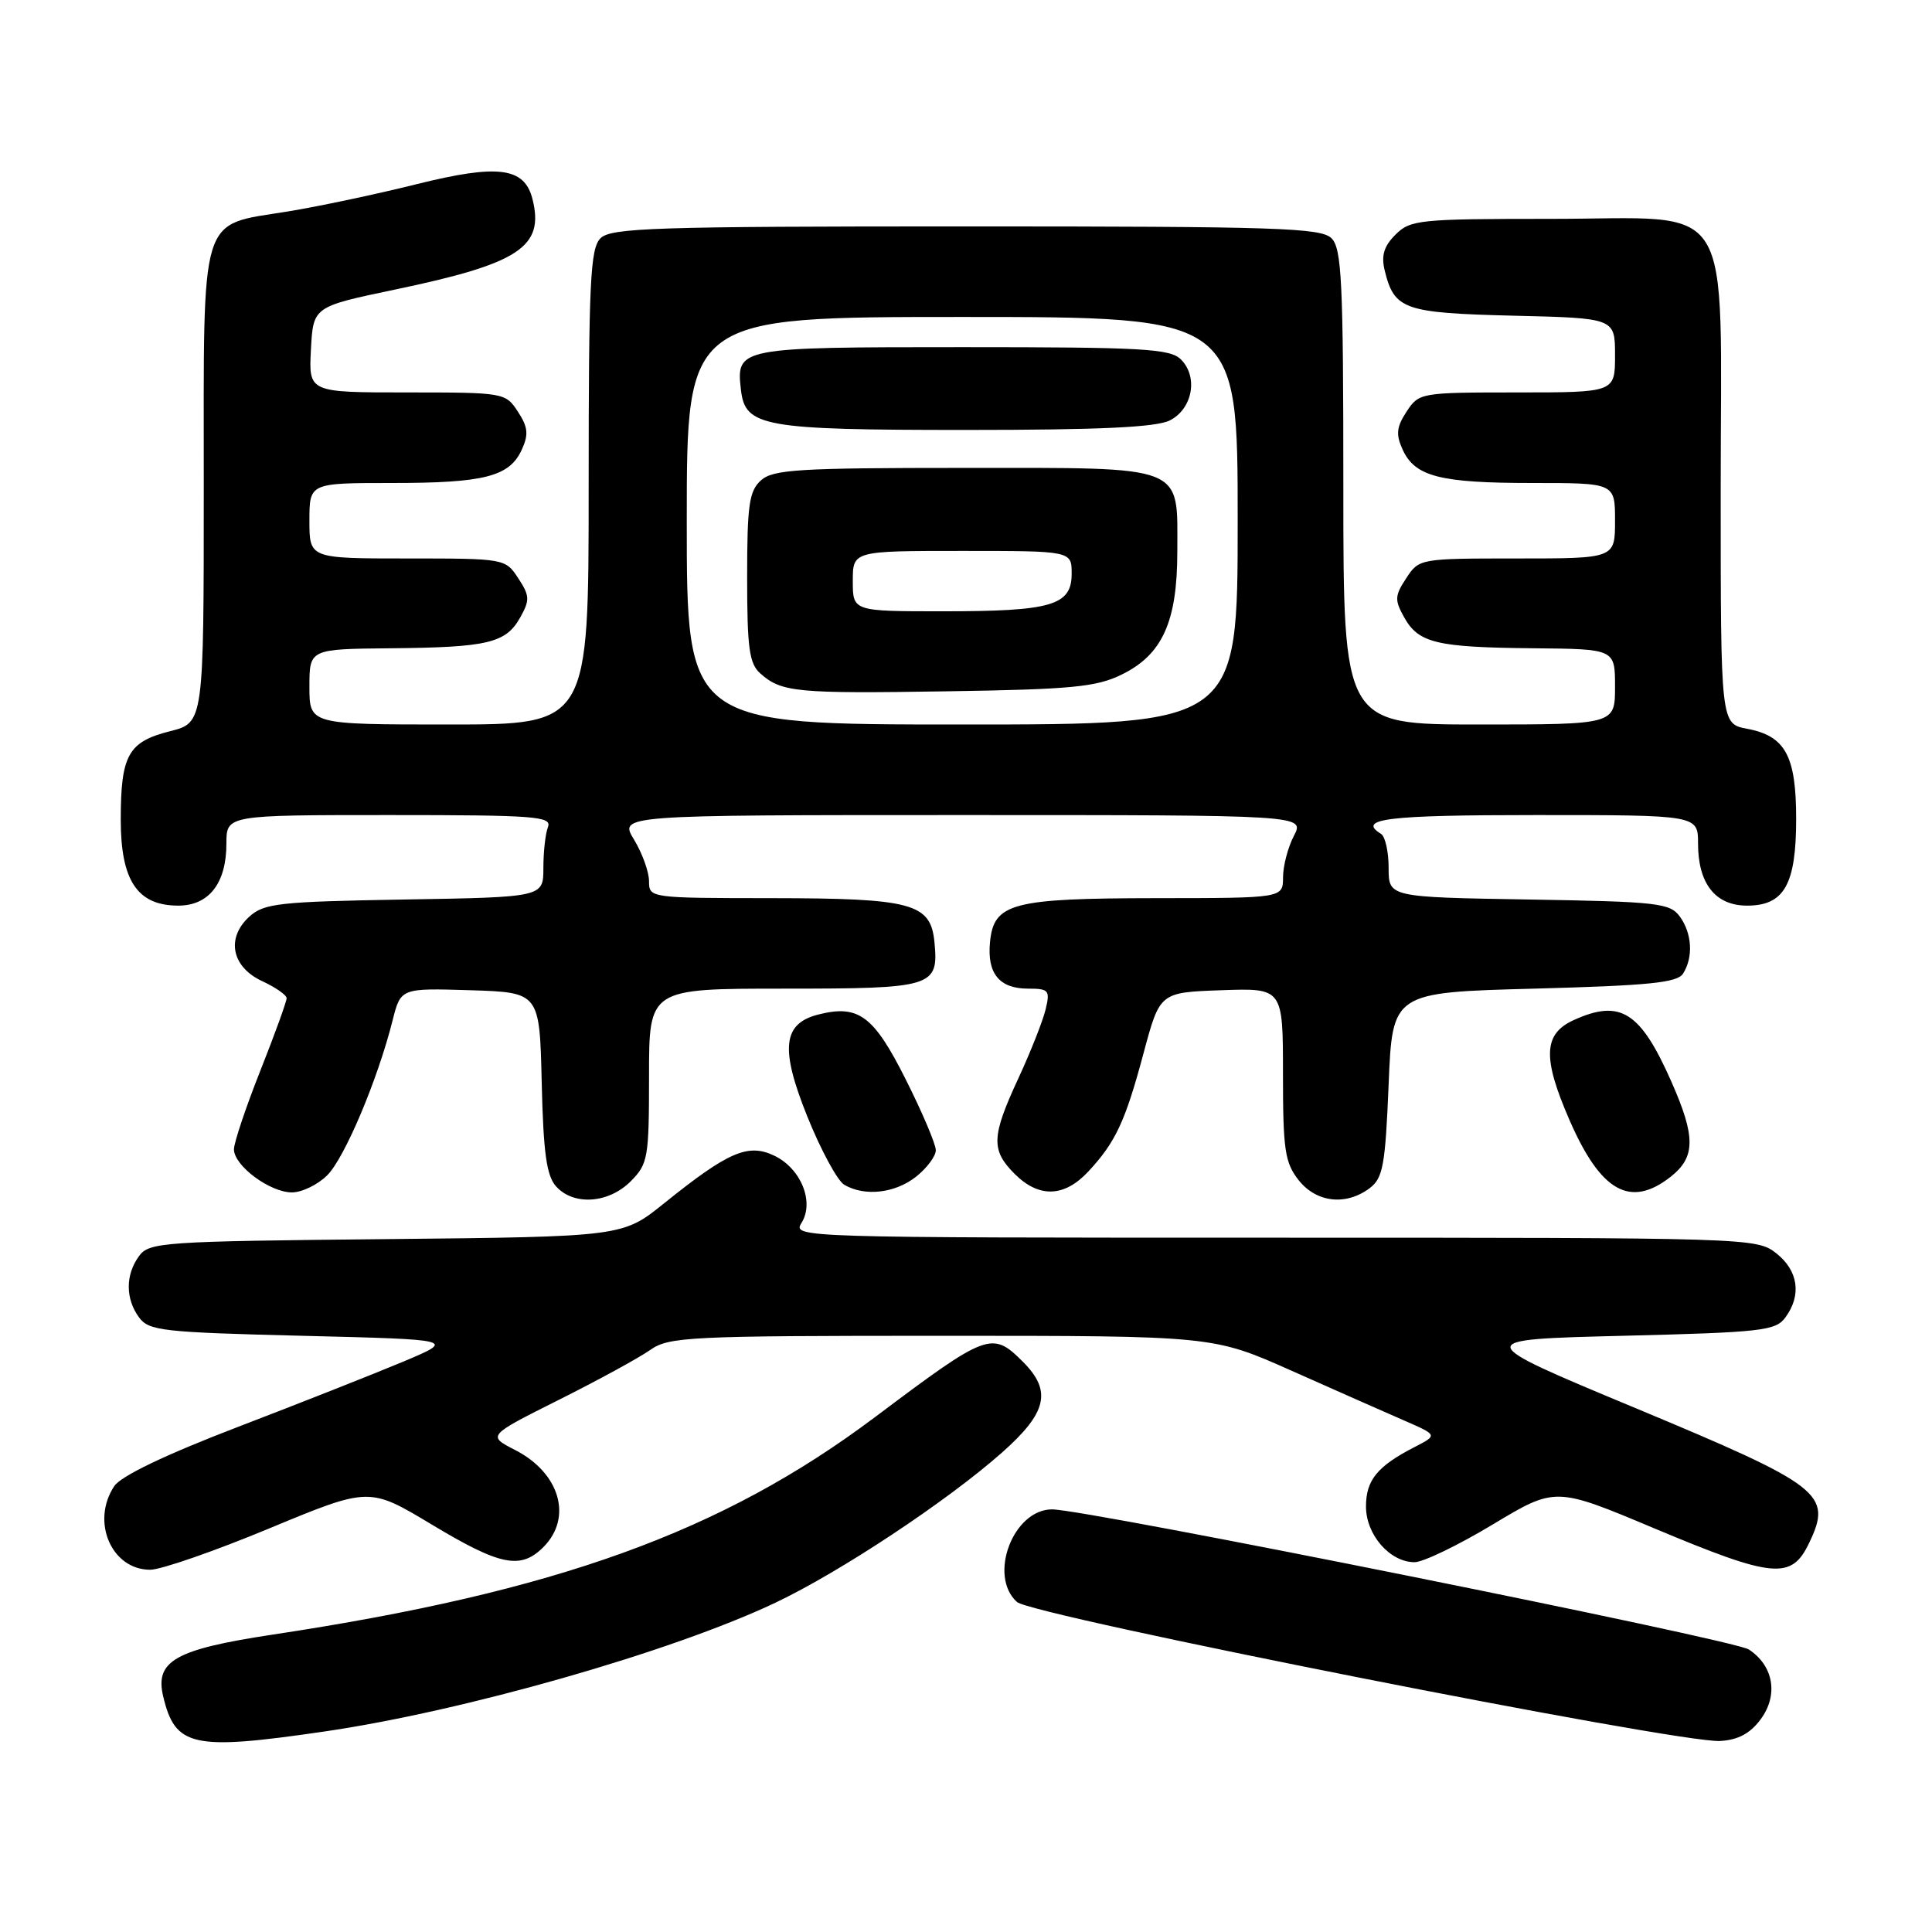 <?xml version="1.0" encoding="UTF-8" standalone="no"?>
<!DOCTYPE svg PUBLIC "-//W3C//DTD SVG 1.1//EN" "http://www.w3.org/Graphics/SVG/1.1/DTD/svg11.dtd" >
<svg xmlns="http://www.w3.org/2000/svg" xmlns:xlink="http://www.w3.org/1999/xlink" version="1.1" viewBox="0 0 256 256">
 <g >
 <path fill="currentColor"
d=" M 42.87 229.45 C 61.42 226.76 89.00 218.88 102.72 212.38 C 111.32 208.30 125.45 198.94 132.75 192.49 C 138.75 187.18 139.41 184.32 135.55 180.45 C 131.44 176.35 130.89 176.55 115.95 187.77 C 95.66 203.00 73.73 210.92 36.09 216.60 C 23.23 218.55 20.51 220.08 21.62 224.77 C 23.21 231.47 25.51 231.98 42.87 229.45 Z  M 233.28 227.84 C 235.68 224.62 235.02 220.72 231.72 218.56 C 229.74 217.25 143.90 200.00 139.41 200.00 C 134.25 200.00 130.91 208.80 134.75 212.27 C 136.75 214.07 222.32 230.99 227.90 230.69 C 230.29 230.56 231.89 229.71 233.28 227.84 Z  M 35.71 202.51 C 48.92 197.03 48.92 197.03 57.21 202.01 C 66.29 207.47 68.98 208.02 72.00 205.00 C 75.91 201.09 74.19 195.17 68.25 192.13 C 64.57 190.24 64.57 190.24 74.04 185.49 C 79.24 182.89 84.69 179.91 86.15 178.88 C 88.63 177.13 91.21 177.00 124.78 177.00 C 160.74 177.00 160.74 177.00 171.12 181.62 C 176.83 184.16 183.53 187.13 186.00 188.20 C 190.50 190.16 190.50 190.16 187.50 191.71 C 182.51 194.27 181.00 196.11 181.00 199.62 C 181.00 203.37 184.17 207.00 187.44 207.00 C 188.57 207.00 193.23 204.75 197.80 202.00 C 206.10 197.01 206.10 197.01 219.19 202.51 C 235.02 209.15 237.38 209.37 239.73 204.43 C 242.82 197.96 241.44 196.89 216.71 186.58 C 194.91 177.50 194.91 177.50 215.04 177.00 C 233.48 176.54 235.28 176.34 236.58 174.56 C 238.75 171.60 238.28 168.37 235.37 166.07 C 232.76 164.02 231.96 164.00 168.86 164.00 C 105.76 164.00 105.00 163.98 106.20 162.05 C 107.94 159.27 106.14 154.83 102.59 153.13 C 99.12 151.47 96.49 152.61 88.00 159.44 C 82.50 163.87 82.50 163.87 51.17 164.19 C 21.50 164.48 19.76 164.60 18.42 166.44 C 16.61 168.92 16.61 172.08 18.42 174.56 C 19.72 176.34 21.52 176.54 40.10 177.00 C 60.37 177.50 60.37 177.50 53.44 180.42 C 49.62 182.02 39.76 185.92 31.51 189.08 C 21.89 192.77 16.03 195.58 15.14 196.92 C 12.02 201.61 14.77 208.00 19.90 208.00 C 21.33 208.00 28.45 205.53 35.71 202.51 Z  M 83.55 156.55 C 85.87 154.22 86.00 153.47 86.00 142.55 C 86.00 131.00 86.00 131.00 103.88 131.00 C 123.67 131.00 124.39 130.78 123.82 124.84 C 123.32 119.69 120.89 119.03 102.25 119.01 C 86.07 119.00 86.00 118.99 86.00 116.75 C 85.99 115.51 85.10 113.04 84.01 111.25 C 82.03 108.00 82.03 108.00 127.46 108.00 C 172.88 108.00 172.88 108.00 171.45 110.75 C 170.66 112.26 170.01 114.74 170.01 116.25 C 170.00 119.00 170.00 119.00 153.25 119.01 C 134.08 119.03 131.68 119.66 131.18 124.84 C 130.78 129.00 132.42 131.00 136.23 131.00 C 138.98 131.00 139.16 131.22 138.55 133.75 C 138.19 135.26 136.57 139.36 134.95 142.86 C 131.36 150.60 131.29 152.39 134.45 155.55 C 137.66 158.76 141.02 158.65 144.19 155.25 C 147.82 151.36 149.11 148.60 151.54 139.50 C 153.69 131.50 153.69 131.50 161.84 131.21 C 170.00 130.92 170.00 130.92 170.00 142.32 C 170.00 152.35 170.25 154.05 172.07 156.37 C 174.43 159.36 178.35 159.80 181.50 157.43 C 183.25 156.11 183.56 154.41 184.00 143.71 C 184.50 131.50 184.50 131.50 203.29 131.00 C 218.52 130.59 222.26 130.22 223.02 129.00 C 224.39 126.83 224.21 123.67 222.58 121.44 C 221.28 119.66 219.62 119.47 202.58 119.19 C 184.00 118.88 184.00 118.88 184.00 115.00 C 184.00 112.86 183.55 110.84 183.00 110.50 C 179.75 108.49 183.78 108.00 203.50 108.00 C 225.00 108.00 225.00 108.00 225.00 111.78 C 225.00 117.09 227.30 120.00 231.50 120.00 C 236.42 120.00 238.00 117.20 238.00 108.50 C 238.00 100.16 236.57 97.52 231.52 96.57 C 228.00 95.91 228.00 95.91 228.00 65.09 C 228.00 25.35 230.28 29.00 205.43 29.00 C 188.08 29.00 186.88 29.12 184.91 31.09 C 183.37 32.63 183.00 33.87 183.48 35.84 C 184.75 41.03 186.02 41.47 200.53 41.83 C 214.00 42.15 214.00 42.15 214.00 47.08 C 214.00 52.00 214.00 52.00 201.02 52.00 C 188.23 52.00 188.02 52.04 186.38 54.54 C 185.04 56.58 184.94 57.57 185.85 59.56 C 187.48 63.15 190.78 64.00 203.07 64.00 C 214.00 64.00 214.00 64.00 214.00 69.00 C 214.00 74.00 214.00 74.00 201.02 74.00 C 188.13 74.00 188.03 74.02 186.33 76.62 C 184.80 78.95 184.78 79.51 186.07 81.82 C 187.98 85.22 190.36 85.78 203.25 85.90 C 214.00 86.00 214.00 86.00 214.00 91.00 C 214.00 96.00 214.00 96.00 196.00 96.00 C 178.00 96.00 178.00 96.00 178.00 64.57 C 178.00 37.33 177.79 32.93 176.43 31.57 C 175.04 30.19 169.26 30.00 128.00 30.00 C 86.74 30.00 80.96 30.19 79.57 31.57 C 78.21 32.93 78.00 37.33 78.00 64.57 C 78.00 96.00 78.00 96.00 59.50 96.00 C 41.00 96.00 41.00 96.00 41.00 91.00 C 41.00 86.00 41.00 86.00 51.75 85.90 C 64.64 85.78 67.02 85.22 68.93 81.82 C 70.22 79.51 70.20 78.95 68.67 76.62 C 66.97 74.02 66.87 74.00 53.98 74.00 C 41.00 74.00 41.00 74.00 41.00 69.00 C 41.00 64.00 41.00 64.00 51.93 64.00 C 64.22 64.00 67.52 63.15 69.15 59.56 C 70.06 57.57 69.96 56.58 68.62 54.54 C 66.98 52.03 66.77 52.00 53.93 52.00 C 40.90 52.00 40.90 52.00 41.20 46.32 C 41.50 40.64 41.50 40.64 52.29 38.38 C 68.81 34.93 72.15 32.73 70.56 26.39 C 69.50 22.16 66.02 21.71 55.18 24.41 C 49.86 25.74 42.19 27.36 38.14 28.02 C 26.30 29.95 27.00 27.66 27.00 64.38 C 27.00 95.76 27.00 95.76 22.53 96.89 C 16.98 98.29 16.00 100.05 16.00 108.62 C 16.00 116.70 18.21 120.00 23.62 120.00 C 27.69 120.00 30.00 117.03 30.00 111.78 C 30.00 108.00 30.00 108.00 51.61 108.00 C 70.90 108.00 73.15 108.17 72.61 109.58 C 72.27 110.45 72.00 112.90 72.00 115.02 C 72.00 118.88 72.00 118.88 53.60 119.19 C 37.03 119.47 34.99 119.69 33.05 121.45 C 29.93 124.28 30.68 128.12 34.73 130.00 C 36.50 130.82 37.97 131.84 37.98 132.26 C 37.99 132.67 36.43 137.00 34.50 141.86 C 32.57 146.73 31.00 151.42 31.00 152.29 C 31.00 154.46 35.76 158.00 38.68 158.00 C 40.01 158.00 42.12 156.97 43.37 155.72 C 45.68 153.41 50.06 143.02 52.02 135.21 C 53.10 130.93 53.10 130.93 62.30 131.21 C 71.50 131.50 71.50 131.50 71.78 143.46 C 72.00 152.79 72.42 155.81 73.69 157.21 C 76.01 159.78 80.62 159.47 83.55 156.55 Z  M 121.37 155.93 C 122.81 154.79 124.00 153.20 124.00 152.41 C 124.00 151.61 122.20 147.37 120.00 143.00 C 115.77 134.58 113.76 133.09 108.47 134.42 C 103.71 135.61 103.34 138.93 106.98 147.96 C 108.77 152.40 110.97 156.46 111.87 156.99 C 114.58 158.57 118.58 158.12 121.37 155.93 Z  M 221.37 155.93 C 224.68 153.32 224.70 150.64 221.46 143.31 C 217.35 134.02 214.70 132.36 208.52 135.17 C 204.50 137.00 204.37 140.17 207.97 148.42 C 212.11 157.93 216.03 160.12 221.37 155.93 Z  M 91.00 69.00 C 91.00 42.00 91.00 42.00 127.50 42.00 C 164.00 42.00 164.00 42.00 164.00 69.00 C 164.00 96.00 164.00 96.00 127.50 96.00 C 91.00 96.00 91.00 96.00 91.00 69.00 Z  M 148.60 89.40 C 154.02 86.76 156.00 82.39 156.00 73.08 C 156.00 61.46 157.39 62.00 127.67 62.00 C 105.80 62.00 102.43 62.21 100.83 63.65 C 99.26 65.07 99.00 66.93 99.00 76.50 C 99.00 85.90 99.28 87.94 100.75 89.24 C 103.56 91.73 105.49 91.92 125.60 91.60 C 141.95 91.35 145.27 91.03 148.60 89.40 Z  M 155.00 55.71 C 158.02 54.19 158.80 49.94 156.48 47.63 C 155.06 46.20 151.43 46.00 127.55 46.00 C 97.77 46.00 97.53 46.05 98.18 51.67 C 98.74 56.55 101.10 56.97 128.00 56.97 C 145.70 56.97 153.19 56.62 155.00 55.71 Z  M 113.00 77.00 C 113.00 73.00 113.00 73.00 127.50 73.00 C 142.00 73.00 142.00 73.00 142.00 76.02 C 142.00 80.23 139.36 81.00 124.93 81.00 C 113.00 81.00 113.00 81.00 113.00 77.00 Z "/>
</g>
</svg>